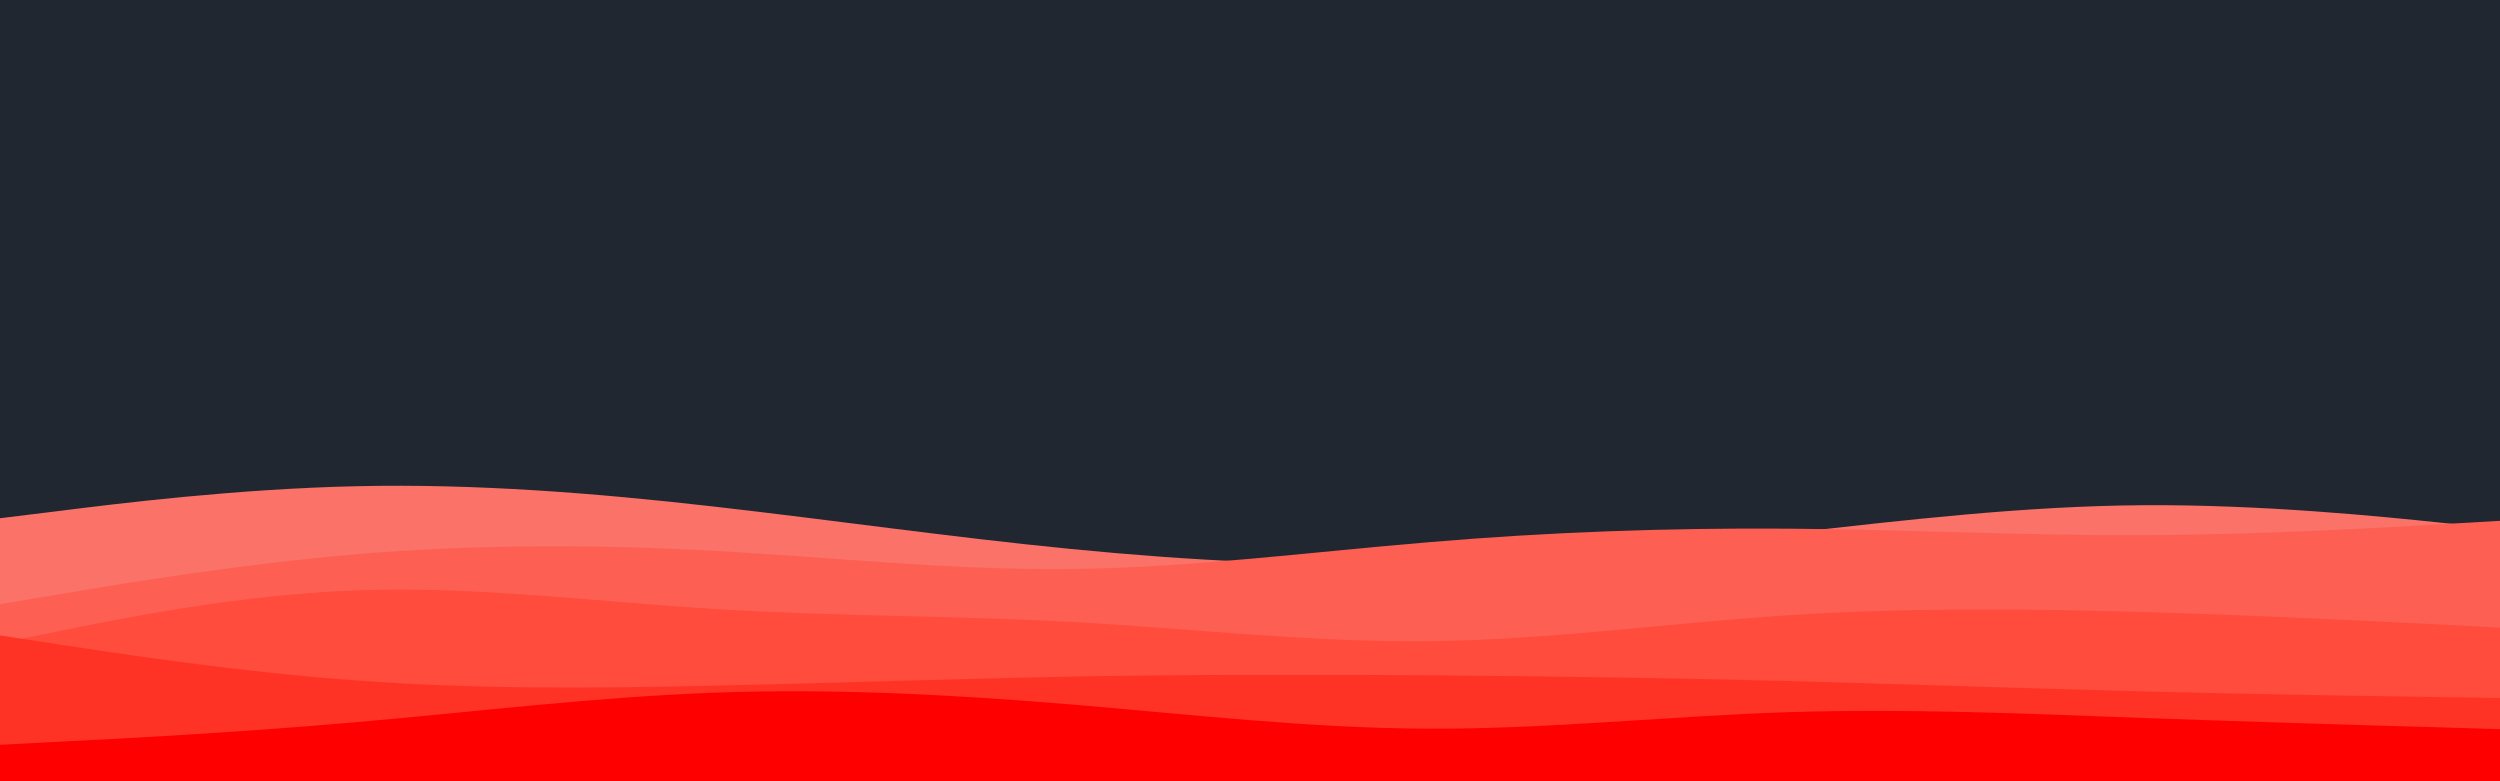 <svg id="visual" viewBox="0 0 960 300" width="960" height="300" xmlns="http://www.w3.org/2000/svg" xmlns:xlink="http://www.w3.org/1999/xlink" version="1.1"><rect x="0" y="0" width="960" height="300" fill="#202731"></rect><path d="M0 199L22.8 196.2C45.7 193.3 91.3 187.7 137 186.7C182.7 185.7 228.3 189.3 274 194.5C319.7 199.7 365.3 206.3 411.2 210.8C457 215.3 503 217.7 548.8 216.3C594.7 215 640.3 210 686 204.8C731.7 199.7 777.3 194.3 823 194C868.7 193.7 914.3 198.3 937.2 200.7L960 203L960 301L937.2 301C914.3 301 868.7 301 823 301C777.3 301 731.7 301 686 301C640.3 301 594.7 301 548.8 301C503 301 457 301 411.2 301C365.3 301 319.7 301 274 301C228.3 301 182.7 301 137 301C91.3 301 45.7 301 22.8 301L0 301Z" fill="#fa7268"></path><path d="M0 232L22.8 228.2C45.7 224.3 91.3 216.7 137 212.8C182.7 209 228.3 209 274 211.5C319.7 214 365.3 219 411.2 218.5C457 218 503 212 548.8 208.2C594.7 204.3 640.3 202.7 686 203C731.7 203.3 777.3 205.7 823 205.5C868.7 205.3 914.3 202.7 937.2 201.3L960 200L960 301L937.2 301C914.3 301 868.7 301 823 301C777.3 301 731.7 301 686 301C640.3 301 594.7 301 548.8 301C503 301 457 301 411.2 301C365.3 301 319.7 301 274 301C228.3 301 182.7 301 137 301C91.3 301 45.7 301 22.8 301L0 301Z" fill="#fd6053"></path><path d="M0 247L22.8 242.3C45.7 237.7 91.3 228.3 137 226.7C182.7 225 228.3 231 274 233.8C319.7 236.7 365.3 236.3 411.2 238.8C457 241.3 503 246.7 548.8 246.2C594.7 245.7 640.3 239.3 686 236.3C731.7 233.3 777.3 233.7 823 235C868.7 236.3 914.3 238.7 937.2 239.8L960 241L960 301L937.2 301C914.3 301 868.7 301 823 301C777.3 301 731.7 301 686 301C640.3 301 594.7 301 548.8 301C503 301 457 301 411.2 301C365.3 301 319.7 301 274 301C228.3 301 182.7 301 137 301C91.3 301 45.7 301 22.8 301L0 301Z" fill="#ff4c3d"></path><path d="M0 244L22.8 247.5C45.7 251 91.3 258 137 261.3C182.7 264.7 228.3 264.3 274 263.3C319.7 262.3 365.3 260.7 411.2 259.8C457 259 503 259 548.8 259.3C594.7 259.7 640.3 260.3 686 261.5C731.7 262.7 777.3 264.3 823 265.5C868.7 266.7 914.3 267.3 937.2 267.7L960 268L960 301L937.2 301C914.3 301 868.7 301 823 301C777.3 301 731.7 301 686 301C640.3 301 594.7 301 548.8 301C503 301 457 301 411.2 301C365.3 301 319.7 301 274 301C228.3 301 182.7 301 137 301C91.3 301 45.7 301 22.8 301L0 301Z" fill="#ff3325"></path><path d="M0 286L22.8 284.8C45.7 283.7 91.3 281.3 137 277.3C182.7 273.3 228.3 267.7 274 266C319.7 264.3 365.3 266.7 411.2 270.5C457 274.3 503 279.7 548.8 279.8C594.7 280 640.3 275 686 273.5C731.7 272 777.3 274 823 275.7C868.7 277.3 914.3 278.7 937.2 279.3L960 280L960 301L937.2 301C914.3 301 868.7 301 823 301C777.3 301 731.7 301 686 301C640.3 301 594.7 301 548.8 301C503 301 457 301 411.2 301C365.3 301 319.7 301 274 301C228.3 301 182.7 301 137 301C91.3 301 45.7 301 22.8 301L0 301Z" fill="#ff0000"></path></svg>